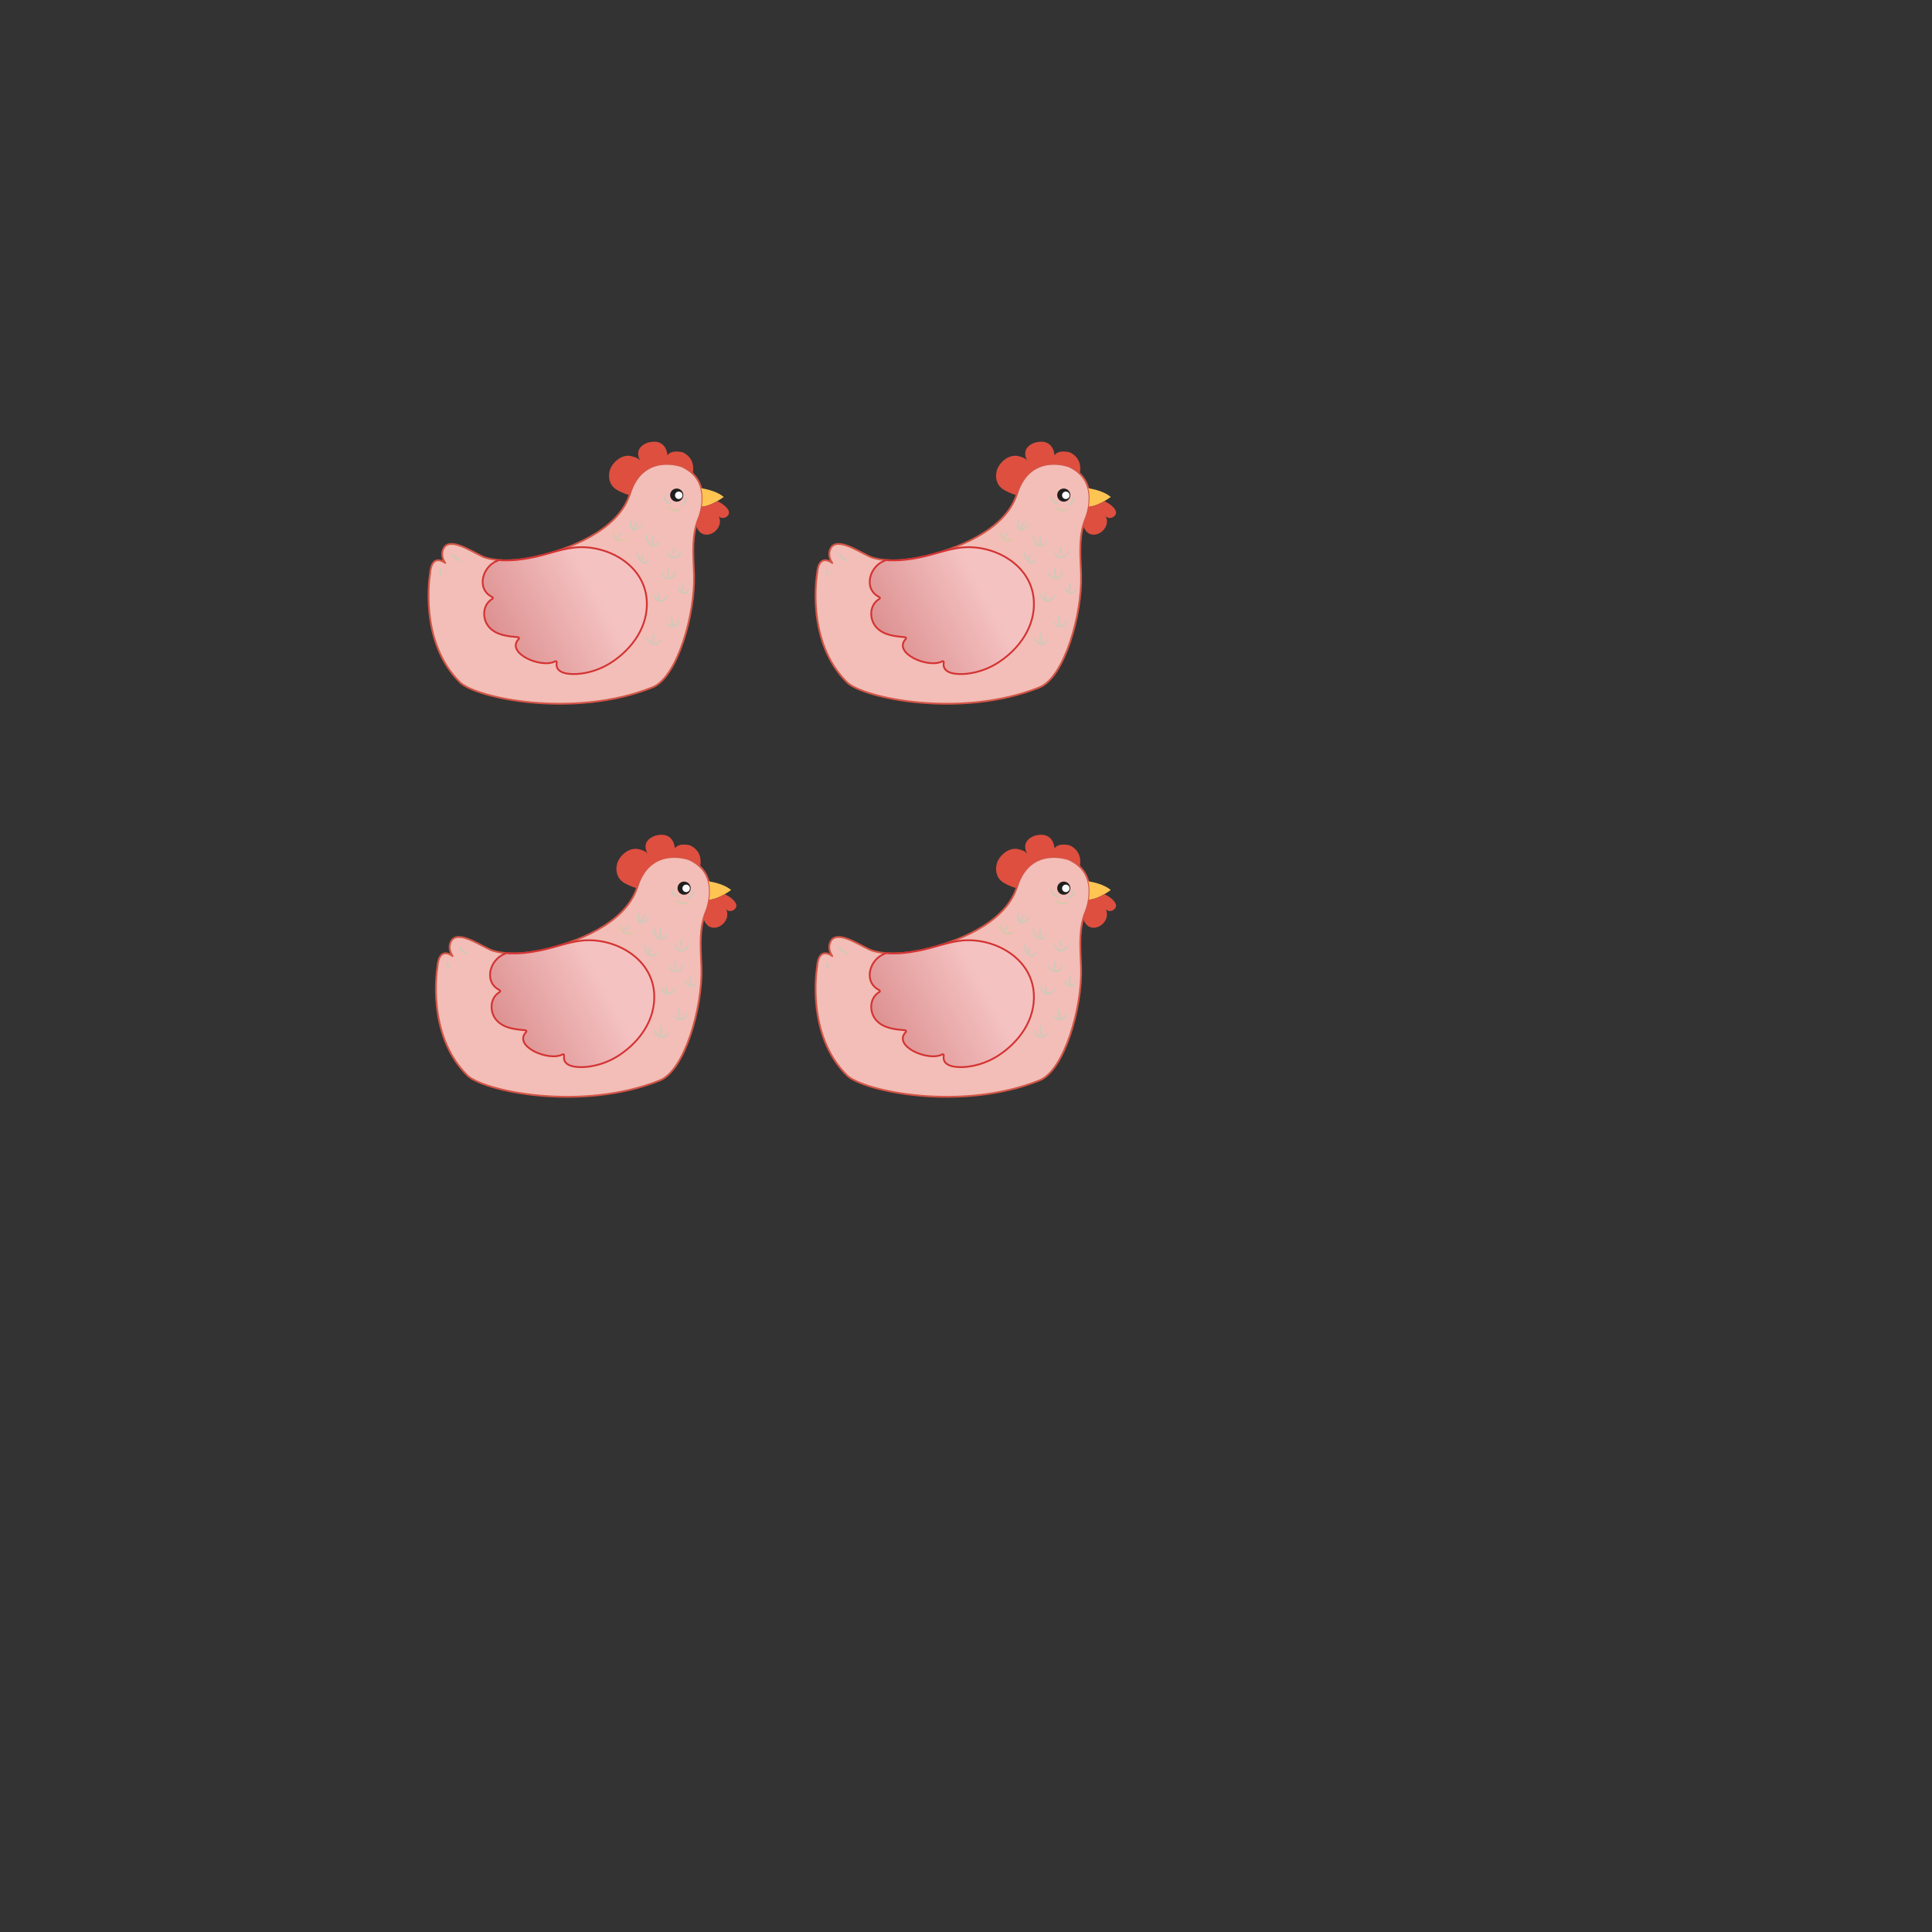 <?xml version="1.0" encoding="UTF-8" standalone="no"?>
<!DOCTYPE svg PUBLIC "-//W3C//DTD SVG 1.1//EN" "http://www.w3.org/Graphics/SVG/1.1/DTD/svg11.dtd">
<svg width="100%" height="100%" viewBox="0 0 500 500" version="1.1" xmlns="http://www.w3.org/2000/svg" xmlns:xlink="http://www.w3.org/1999/xlink" xml:space="preserve" xmlns:serif="http://www.serif.com/" style="fill-rule:evenodd;clip-rule:evenodd;stroke-linejoin:round;stroke-miterlimit:1.414;">
    <rect x="0" y="0" width="500" height="500" fill="#333333" stroke="none"/>
    <rect id="Artboard1" x="0" y="0" width="500" height="500" style="fill:none;"/>
    <clipPath id="_clip1">
        <rect id="Artboard11" serif:id="Artboard1" x="0" y="0" width="500" height="500"/>
    </clipPath>
    <g clip-path="url(#_clip1)">
        <g id="Red-Hen" serif:id="Red Hen" transform="matrix(0.466,0,0,0.466,89.02,82.129)">
            <path d="M171.335,205.486C127.643,223.014 73.211,211.409 64.385,202.677C41.309,179.85 47.782,142.541 47.782,142.541C48.661,130.292 56.217,136.414 56.217,136.414C52.656,131.138 55.929,127.362 55.929,127.362C60.573,122.054 73.825,132.148 78.862,133.547C87.843,136.044 97.562,134.895 106.281,132.994C124.404,129.04 151.685,118.745 158.541,98.793C158.632,98.525 158.722,98.248 158.809,97.976C166.063,74.695 187.65,82.748 187.65,82.748C190.15,83.895 192.132,85.277 193.702,86.801C196.214,89.246 197.653,92.061 198.402,94.894C199.368,98.527 199.206,102.192 198.726,105.148C198.125,108.86 197.021,111.447 197.021,111.447C196.457,112.775 195.99,114.123 195.608,115.491C193.13,124.317 194.137,133.885 194.415,142.966C195.084,164.781 185.174,199.933 171.335,205.486Z" style="fill:rgb(242,190,183);fill-rule:nonzero;stroke:rgb(211,85,71);stroke-width:1px;"/>
            <path d="M117.368,191.007C117.719,190.816 118.241,191.141 118.159,191.58C116.869,198.429 126.49,198.414 130.992,197.924C137.249,197.246 143.476,194.968 148.727,191.501C160.149,183.959 169.034,171.641 168.165,157.29C166.917,136.687 144.816,125.6 127.096,127.95C119.946,128.899 113.279,131.469 106.281,132.994C99.74,134.42 92.637,135.423 85.704,134.781C85.666,134.916 85.569,135.036 85.389,135.1C76.974,138.126 73.135,150.752 82.342,155.351C82.795,155.577 82.806,156.133 82.371,156.386C76.622,159.72 76.574,168.036 81.09,172.549C85.203,176.658 91.258,177.134 96.746,177.648C97.277,177.697 97.356,178.312 97.041,178.64C89.563,186.428 109.597,195.223 117.368,191.007" style="fill:url(#_Linear2);fill-rule:nonzero;stroke:rgb(212,51,51);stroke-width:1px;"/>
            <path d="M210.903,99.733C210.903,99.733 209.457,100.842 207.358,102.056C204.956,103.446 201.7,104.97 198.726,105.148C199.206,102.192 199.368,98.527 198.402,94.893C201.918,95.467 207.382,96.793 210.903,99.733" style="fill:rgb(255,197,82);fill-rule:nonzero;"/>
            <path d="M193.702,86.801C192.132,85.277 190.15,83.895 187.649,82.748C187.649,82.748 166.063,74.695 158.809,97.976C158.722,98.248 158.632,98.525 158.541,98.793C155.517,97.865 152.075,96.396 150.204,94.852C147.387,92.526 146.675,88.665 147.554,85.266C148.757,80.659 154.4,75.589 159.894,77.146C161.569,77.621 163.674,78.158 164.599,79.856C160.186,71.797 169.036,69.493 169.036,69.493C179.316,66.889 179.658,76.631 179.658,76.631C181.909,73.189 188.169,74.969 188.169,74.969C194.262,77.925 194.355,83.398 193.702,86.801" style="fill:rgb(222,79,63);fill-rule:nonzero;"/>
            <path d="M207.942,110.033C211.929,117.588 200.706,125.148 196.369,117.547C195.998,116.893 195.752,116.204 195.609,115.492C195.99,114.123 196.456,112.776 197.021,111.447C197.021,111.447 198.125,108.86 198.726,105.148C201.7,104.97 204.955,103.447 207.358,102.056C209.876,103.327 212.521,105.054 213.561,107.264C215.117,110.555 209.582,113.14 207.942,110.033" style="fill:rgb(222,79,63);fill-rule:nonzero;"/>
            <path d="M188.026,100.429C187.081,102.211 184.871,102.89 183.089,101.946C181.308,101.001 180.629,98.792 181.574,97.01C182.518,95.228 184.728,94.55 186.509,95.494C188.291,96.438 188.97,98.648 188.026,100.429" style="fill:rgb(34,31,31);fill-rule:nonzero;"/>
            <path d="M187.767,99.793C187.23,100.804 185.975,101.19 184.963,100.654C183.951,100.118 183.565,98.862 184.102,97.85C184.638,96.838 185.893,96.453 186.905,96.989C187.917,97.525 188.303,98.78 187.767,99.793" style="fill:white;fill-rule:nonzero;"/>
            <path d="M182.301,103.47C182.292,103.608 181.835,103.732 181.091,103.635C180.361,103.533 179.318,103.2 178.45,102.351C178.022,101.926 177.708,101.411 177.542,100.901C177.387,100.382 177.378,99.889 177.456,99.504C177.615,98.726 177.963,98.379 178.08,98.43C178.23,98.486 178.154,98.928 178.204,99.548C178.229,99.858 178.308,100.207 178.459,100.562C178.625,100.913 178.868,101.269 179.197,101.597C179.862,102.253 180.683,102.647 181.287,102.911C181.895,103.172 182.312,103.317 182.301,103.47" style="fill:rgb(208,201,186);fill-rule:nonzero;"/>
            <path d="M186.826,104.204C186.821,103.896 188.096,103.724 188.756,102.472C189.116,101.871 189.331,101.213 189.518,100.735C189.7,100.254 189.851,99.94 189.999,99.953C190.143,99.965 190.257,100.306 190.256,100.868C190.247,101.423 190.137,102.221 189.666,103.018C189.43,103.411 189.12,103.749 188.784,103.99C188.438,104.218 188.088,104.361 187.786,104.403C187.179,104.497 186.829,104.339 186.826,104.204" style="fill:rgb(208,201,186);fill-rule:nonzero;"/>
            <path d="M187.143,106.407C187.228,106.508 186.952,106.95 186.218,107.318C185.497,107.699 184.313,107.851 183.135,107.562C181.949,107.287 181.015,106.713 180.42,106.232C179.824,105.741 179.558,105.333 179.647,105.225C179.84,104.974 181.338,106.037 183.375,106.528C184.388,106.771 185.312,106.756 185.969,106.611C186.629,106.478 187.048,106.282 187.143,106.407Z" style="fill:rgb(208,201,186);fill-rule:nonzero;stroke:rgb(255,192,133);stroke-width:0.15px;stroke-linejoin:miter;stroke-miterlimit:10;"/>
            <path d="M64.84,135.573C64.757,135.693 64.355,135.583 63.765,135.301C63.176,135.024 62.391,134.563 61.598,133.927C60.799,133.294 60.205,132.552 59.854,131.981C59.522,131.389 59.415,130.976 59.534,130.901C59.662,130.819 59.987,131.079 60.438,131.51C60.912,131.926 61.521,132.511 62.269,133.104C63.01,133.699 63.7,134.242 64.184,134.679C64.664,135.118 64.924,135.452 64.84,135.573" style="fill:rgb(208,201,186);fill-rule:nonzero;"/>
            <path d="M165.946,114.622C166.043,114.719 165.679,115.337 164.89,116.209C164.49,116.64 163.977,117.137 163.283,117.575C162.931,117.787 162.537,117.994 162.07,118.109C161.615,118.237 161.078,118.273 160.563,118.139C160.284,118.089 160.098,117.982 159.804,117.858C159.648,117.74 159.573,117.663 159.47,117.573C159.372,117.487 159.3,117.375 159.218,117.275C158.912,116.856 158.766,116.377 158.714,115.943C158.626,115.064 158.836,114.337 159.062,113.776C159.537,112.647 160.131,112.148 160.238,112.236C160.361,112.324 160.021,112.948 159.777,114.005C159.659,114.526 159.568,115.17 159.682,115.801C159.744,116.113 159.859,116.409 160.048,116.651C160.103,116.706 160.141,116.774 160.203,116.823L160.353,116.947C160.455,116.978 160.65,117.09 160.808,117.106C161.14,117.195 161.484,117.182 161.822,117.1C162.161,117.032 162.489,116.883 162.796,116.727C163.41,116.4 163.938,115.999 164.381,115.658C165.263,114.962 165.836,114.513 165.946,114.622" style="fill:rgb(208,201,186);fill-rule:nonzero;"/>
            <path d="M175.434,123.802C175.544,123.85 175.439,124.658 174.696,125.767C174.321,126.305 173.739,126.952 172.789,127.266C172.317,127.41 171.768,127.433 171.247,127.3C170.724,127.169 170.241,126.901 169.827,126.56C169,125.867 168.49,124.996 168.167,124.182C167.847,123.36 167.709,122.581 167.675,121.929C167.616,120.616 167.905,119.848 168.036,119.869C168.193,119.887 168.181,120.663 168.418,121.833C168.541,122.417 168.739,123.097 169.066,123.795C169.392,124.488 169.861,125.206 170.5,125.739C171.14,126.277 171.883,126.482 172.527,126.324C173.178,126.161 173.716,125.719 174.112,125.296C174.913,124.434 175.284,123.727 175.434,123.802" style="fill:rgb(208,201,186);fill-rule:nonzero;"/>
            <path d="M187.071,128.978C187.135,128.97 187.246,129.138 187.305,129.475C187.377,129.809 187.384,130.324 187.207,130.937C187.033,131.546 186.625,132.237 185.965,132.778C185.315,133.325 184.426,133.72 183.437,133.799C182.45,133.89 181.451,133.571 180.773,132.984C180.432,132.691 180.194,132.335 180.013,131.995C179.853,131.643 179.752,131.303 179.707,130.991C179.547,129.735 179.892,129.043 180.006,129.062C180.174,129.072 180.123,129.816 180.438,130.82C180.594,131.317 180.892,131.849 181.392,132.227C181.892,132.594 182.596,132.809 183.358,132.74C184.116,132.681 184.826,132.398 185.365,132.008C185.911,131.62 186.284,131.13 186.507,130.668C186.955,129.732 186.902,128.987 187.071,128.978" style="fill:rgb(208,201,186);fill-rule:nonzero;"/>
            <path d="M157.074,122.927C157.156,123.013 156.769,123.609 155.745,124.08C154.745,124.535 153.022,124.692 151.484,123.816C150.724,123.388 150.114,122.778 149.724,122.115C149.57,121.76 149.391,121.439 149.346,121.094C149.314,120.926 149.269,120.767 149.26,120.611C149.262,120.454 149.264,120.303 149.265,120.159C149.355,119.006 149.853,118.475 149.95,118.529C150.112,118.589 149.904,119.217 150.015,120.135C150.032,120.248 150.05,120.366 150.069,120.489C150.095,120.609 150.153,120.728 150.192,120.854C150.252,121.111 150.43,121.344 150.559,121.605C150.903,122.09 151.392,122.545 152.001,122.889C153.232,123.59 154.594,123.582 155.504,123.369C156.426,123.145 156.97,122.795 157.074,122.927Z" style="fill:rgb(208,201,186);fill-rule:nonzero;stroke:rgb(255,192,133);stroke-width:0.15px;stroke-linejoin:miter;stroke-miterlimit:10;"/>
            <path d="M169.567,133.706C169.678,133.738 169.725,134.477 169.134,135.566C168.977,135.831 168.766,136.119 168.449,136.365C168.144,136.618 167.705,136.809 167.233,136.831C166.268,136.877 165.402,136.348 164.733,135.72C163.396,134.408 162.804,132.819 162.61,131.665C162.415,130.491 162.652,129.761 162.784,129.781C162.941,129.791 162.984,130.476 163.338,131.483C163.684,132.477 164.342,133.856 165.465,134.951C166.023,135.48 166.661,135.848 167.203,135.854C167.741,135.877 168.199,135.521 168.52,135.136C169.16,134.339 169.409,133.647 169.567,133.706" style="fill:rgb(208,201,186);fill-rule:nonzero;"/>
            <path d="M183.782,140.579C183.899,140.556 184.242,141.229 184.087,142.449C183.99,143.042 183.718,143.797 183.083,144.382C182.469,144.979 181.54,145.351 180.58,145.357C179.614,145.378 178.729,145.061 178.048,144.624C177.368,144.175 176.883,143.615 176.582,143.1C175.987,142.05 176.001,141.298 176.124,141.271C176.278,141.222 176.535,141.874 177.195,142.667C177.527,143.059 177.981,143.465 178.551,143.786C179.126,144.096 179.827,144.313 180.561,144.296C181.294,144.29 181.963,144.044 182.433,143.652C182.92,143.27 183.191,142.743 183.358,142.274C183.664,141.31 183.618,140.593 183.782,140.579" style="fill:rgb(208,201,186);fill-rule:nonzero;"/>
            <path d="M191.284,150.894C191.355,150.911 191.388,151.045 191.384,151.286C191.397,151.53 191.302,151.868 191.122,152.281C190.901,152.665 190.534,153.158 189.899,153.389C189.277,153.62 188.536,153.566 187.894,153.311C187.242,153.06 186.723,152.661 186.337,152.236C185.937,151.823 185.679,151.37 185.503,150.984C185.168,150.191 185.209,149.648 185.337,149.62C185.491,149.581 185.71,150.021 186.152,150.608C186.383,150.896 186.656,151.234 187.019,151.535C187.367,151.85 187.801,152.141 188.277,152.322C188.752,152.508 189.213,152.553 189.591,152.461C189.975,152.372 190.254,152.108 190.495,151.868C190.932,151.331 191.122,150.85 191.284,150.894" style="fill:rgb(208,201,186);fill-rule:nonzero;"/>
            <path d="M179.992,154.167C180.105,154.218 179.989,154.908 179.377,155.871C179.201,156.092 179.02,156.351 178.782,156.595C178.527,156.823 178.27,157.091 177.919,157.282C177.261,157.7 176.35,157.989 175.402,157.853C174.451,157.733 173.658,157.228 173.121,156.674C172.821,156.416 172.639,156.094 172.429,155.828C172.255,155.539 172.119,155.256 171.991,155.005C171.573,153.95 171.573,153.254 171.695,153.221C171.853,153.175 172.116,153.791 172.654,154.654C172.803,154.854 172.966,155.075 173.141,155.312C173.349,155.512 173.525,155.773 173.784,155.956C174.256,156.374 174.864,156.718 175.545,156.802C176.225,156.898 176.886,156.722 177.434,156.433C177.722,156.31 177.952,156.106 178.19,155.945C178.414,155.766 178.601,155.564 178.793,155.4C179.48,154.658 179.844,154.093 179.992,154.167" style="fill:rgb(208,201,186);fill-rule:nonzero;"/>
            <path d="M186.124,167.874C186.245,167.876 186.428,168.463 186.209,169.441C186.065,169.911 185.849,170.506 185.345,170.998C184.866,171.496 184.154,171.897 183.353,172.004C182.55,172.127 181.784,171.941 181.183,171.653C180.564,171.38 180.121,170.965 179.787,170.611C179.154,169.854 179.017,169.259 179.126,169.196C179.264,169.11 179.633,169.546 180.3,170.064C180.649,170.301 181.056,170.585 181.562,170.752C182.053,170.934 182.631,171.045 183.208,170.954C183.785,170.873 184.284,170.62 184.668,170.292C185.07,169.975 185.3,169.543 185.503,169.186C185.855,168.433 185.958,167.863 186.124,167.874" style="fill:rgb(208,201,186);fill-rule:nonzero;"/>
            <path d="M176.035,178.446C176.103,178.471 176.106,178.643 176.046,178.942C176.009,179.089 175.986,179.279 175.896,179.476C175.806,179.674 175.696,179.899 175.568,180.147C175.416,180.381 175.213,180.623 174.992,180.88C174.719,181.087 174.457,181.366 174.077,181.507C173.367,181.862 172.42,181.942 171.568,181.683C169.848,181.147 168.8,179.891 168.286,178.946C167.764,177.976 167.736,177.281 167.862,177.247C168.015,177.197 168.295,177.772 168.911,178.531C169.064,178.722 169.232,178.926 169.441,179.122C169.63,179.335 169.869,179.52 170.108,179.725C170.608,180.103 171.197,180.466 171.859,180.663C173.201,181.07 174.357,180.438 174.964,179.701C175.109,179.512 175.248,179.341 175.375,179.192C175.504,179.042 175.578,178.886 175.669,178.774C175.838,178.542 175.966,178.421 176.035,178.446" style="fill:rgb(208,201,186);fill-rule:nonzero;"/>
            <path d="M188.142,151.939C187.853,151.903 187.656,150.938 187.707,149.785C187.717,148.593 187.951,147.627 188.244,147.637C188.536,147.645 188.778,148.605 188.769,149.793C188.715,151.014 188.434,151.975 188.142,151.939" style="fill:rgb(208,201,186);fill-rule:nonzero;"/>
            <path d="M175.066,157.407C174.775,157.419 174.447,156.479 174.339,155.308C174.175,154.13 174.264,153.136 174.553,153.09C174.842,153.044 175.225,153.974 175.392,155.175C175.506,156.396 175.359,157.395 175.066,157.407" style="fill:rgb(208,201,186);fill-rule:nonzero;"/>
            <path d="M179.796,143.696C179.499,143.66 179.38,142.615 179.397,141.354C179.403,140.096 179.491,139.079 179.786,139.022C180.066,138.965 180.466,140.027 180.459,141.362C180.441,142.69 180.081,143.732 179.796,143.696" style="fill:rgb(208,201,186);fill-rule:nonzero;"/>
            <path d="M182.971,131.713C182.674,131.683 182.57,130.659 182.599,129.486C182.596,128.329 182.535,127.388 182.833,127.281C183.085,127.18 183.656,128.163 183.661,129.488C183.628,130.781 183.255,131.742 182.971,131.713" style="fill:rgb(208,201,186);fill-rule:nonzero;"/>
            <path d="M171.412,126.527C171.113,126.463 171.059,125.271 171.035,123.77C171,122.25 171.251,120.981 171.54,120.996C171.837,121.011 172.061,122.218 172.096,123.759C172.123,125.321 171.688,126.59 171.412,126.527" style="fill:rgb(208,201,186);fill-rule:nonzero;"/>
            <path d="M159.598,117.714C159.389,117.512 160.122,116.382 161.238,115.197C162.258,113.956 163.278,113.088 163.517,113.257C163.757,113.426 163.093,114.614 162.027,115.907C160.896,117.109 159.809,117.919 159.598,117.714" style="fill:rgb(208,201,186);fill-rule:nonzero;"/>
            <path d="M153.84,119.546C154.1,119.664 153.887,120.623 153.092,121.435C152.708,121.844 152.267,122.132 151.891,122.255C151.524,122.391 151.225,122.328 151.195,122.195C151.13,121.914 151.658,121.445 152.325,120.702C153.01,120.006 153.569,119.414 153.84,119.546" style="fill:rgb(208,201,186);fill-rule:nonzero;"/>
            <path d="M171.897,174.907C172.175,174.904 172.508,176.224 172.506,177.949C172.486,178.814 172.347,179.61 172.118,180.15C171.9,180.692 171.644,180.973 171.516,180.925C171.37,180.873 171.367,180.519 171.385,179.99C171.413,179.461 171.424,178.741 171.445,177.93C171.447,176.304 171.591,174.911 171.897,174.907" style="fill:rgb(208,201,186);fill-rule:nonzero;"/>
            <path d="M166.007,131.399C166.294,131.47 166.293,132.396 166.043,133.461C165.858,134.513 165.467,135.341 165.176,135.315C164.883,135.29 164.806,134.355 165.009,133.226C165.263,132.139 165.726,131.331 166.007,131.399" style="fill:rgb(208,201,186);fill-rule:nonzero;"/>
            <path d="M182.275,171.383C181.972,171.371 181.779,170.108 181.608,168.581C181.411,167.059 181.255,165.807 181.549,165.708C181.809,165.617 182.45,166.82 182.662,168.452C182.844,170.081 182.556,171.397 182.275,171.383" style="fill:rgb(208,201,186);fill-rule:nonzero;"/>
            <path d="M54.119,143.513C54,143.6 53.734,143.492 53.459,143.171C53.176,142.857 52.927,142.313 52.836,141.681C52.747,141.045 52.874,140.468 53.034,140.091C53.209,139.714 53.415,139.526 53.559,139.57C53.868,139.673 53.822,140.552 53.955,141.534C54.071,142.515 54.373,143.312 54.119,143.513" style="fill:rgb(208,201,186);fill-rule:nonzero;"/>
        </g>
        <g id="Red-Hen1" serif:id="Red Hen" transform="matrix(0.466,0,0,0.466,189.188,82.129)">
            <path d="M171.335,205.486C127.643,223.014 73.211,211.409 64.385,202.677C41.309,179.85 47.782,142.541 47.782,142.541C48.661,130.292 56.217,136.414 56.217,136.414C52.656,131.138 55.929,127.362 55.929,127.362C60.573,122.054 73.825,132.148 78.862,133.547C87.843,136.044 97.562,134.895 106.281,132.994C124.404,129.04 151.685,118.745 158.541,98.793C158.632,98.525 158.722,98.248 158.809,97.976C166.063,74.695 187.65,82.748 187.65,82.748C190.15,83.895 192.132,85.277 193.702,86.801C196.214,89.246 197.653,92.061 198.402,94.894C199.368,98.527 199.206,102.192 198.726,105.148C198.125,108.86 197.021,111.447 197.021,111.447C196.457,112.775 195.99,114.123 195.608,115.491C193.13,124.317 194.137,133.885 194.415,142.966C195.084,164.781 185.174,199.933 171.335,205.486Z" style="fill:rgb(242,190,183);fill-rule:nonzero;stroke:rgb(211,85,71);stroke-width:1px;"/>
            <path d="M117.368,191.007C117.719,190.816 118.241,191.141 118.159,191.58C116.869,198.429 126.49,198.414 130.992,197.924C137.249,197.246 143.476,194.968 148.727,191.501C160.149,183.959 169.034,171.641 168.165,157.29C166.917,136.687 144.816,125.6 127.096,127.95C119.946,128.899 113.279,131.469 106.281,132.994C99.74,134.42 92.637,135.423 85.704,134.781C85.666,134.916 85.569,135.036 85.389,135.1C76.974,138.126 73.135,150.752 82.342,155.351C82.795,155.577 82.806,156.133 82.371,156.386C76.622,159.72 76.574,168.036 81.09,172.549C85.203,176.658 91.258,177.134 96.746,177.648C97.277,177.697 97.356,178.312 97.041,178.64C89.563,186.428 109.597,195.223 117.368,191.007" style="fill:url(#_Linear3);fill-rule:nonzero;stroke:rgb(212,51,51);stroke-width:1px;"/>
            <path d="M210.903,99.733C210.903,99.733 209.457,100.842 207.358,102.056C204.956,103.446 201.7,104.97 198.726,105.148C199.206,102.192 199.368,98.527 198.402,94.893C201.918,95.467 207.382,96.793 210.903,99.733" style="fill:rgb(255,197,82);fill-rule:nonzero;"/>
            <path d="M193.702,86.801C192.132,85.277 190.15,83.895 187.649,82.748C187.649,82.748 166.063,74.695 158.809,97.976C158.722,98.248 158.632,98.525 158.541,98.793C155.517,97.865 152.075,96.396 150.204,94.852C147.387,92.526 146.675,88.665 147.554,85.266C148.757,80.659 154.4,75.589 159.894,77.146C161.569,77.621 163.674,78.158 164.599,79.856C160.186,71.797 169.036,69.493 169.036,69.493C179.316,66.889 179.658,76.631 179.658,76.631C181.909,73.189 188.169,74.969 188.169,74.969C194.262,77.925 194.355,83.398 193.702,86.801" style="fill:rgb(222,79,63);fill-rule:nonzero;"/>
            <path d="M207.942,110.033C211.929,117.588 200.706,125.148 196.369,117.547C195.998,116.893 195.752,116.204 195.609,115.492C195.99,114.123 196.456,112.776 197.021,111.447C197.021,111.447 198.125,108.86 198.726,105.148C201.7,104.97 204.955,103.447 207.358,102.056C209.876,103.327 212.521,105.054 213.561,107.264C215.117,110.555 209.582,113.14 207.942,110.033" style="fill:rgb(222,79,63);fill-rule:nonzero;"/>
            <path d="M188.026,100.429C187.081,102.211 184.871,102.89 183.089,101.946C181.308,101.001 180.629,98.792 181.574,97.01C182.518,95.228 184.728,94.55 186.509,95.494C188.291,96.438 188.97,98.648 188.026,100.429" style="fill:rgb(34,31,31);fill-rule:nonzero;"/>
            <path d="M187.767,99.793C187.23,100.804 185.975,101.19 184.963,100.654C183.951,100.118 183.565,98.862 184.102,97.85C184.638,96.838 185.893,96.453 186.905,96.989C187.917,97.525 188.303,98.78 187.767,99.793" style="fill:white;fill-rule:nonzero;"/>
            <path d="M182.301,103.47C182.292,103.608 181.835,103.732 181.091,103.635C180.361,103.533 179.318,103.2 178.45,102.351C178.022,101.926 177.708,101.411 177.542,100.901C177.387,100.382 177.378,99.889 177.456,99.504C177.615,98.726 177.963,98.379 178.08,98.43C178.23,98.486 178.154,98.928 178.204,99.548C178.229,99.858 178.308,100.207 178.459,100.562C178.625,100.913 178.868,101.269 179.197,101.597C179.862,102.253 180.683,102.647 181.287,102.911C181.895,103.172 182.312,103.317 182.301,103.47" style="fill:rgb(208,201,186);fill-rule:nonzero;"/>
            <path d="M186.826,104.204C186.821,103.896 188.096,103.724 188.756,102.472C189.116,101.871 189.331,101.213 189.518,100.735C189.7,100.254 189.851,99.94 189.999,99.953C190.143,99.965 190.257,100.306 190.256,100.868C190.247,101.423 190.137,102.221 189.666,103.018C189.43,103.411 189.12,103.749 188.784,103.99C188.438,104.218 188.088,104.361 187.786,104.403C187.179,104.497 186.829,104.339 186.826,104.204" style="fill:rgb(208,201,186);fill-rule:nonzero;"/>
            <path d="M187.143,106.407C187.228,106.508 186.952,106.95 186.218,107.318C185.497,107.699 184.313,107.851 183.135,107.562C181.949,107.287 181.015,106.713 180.42,106.232C179.824,105.741 179.558,105.333 179.647,105.225C179.84,104.974 181.338,106.037 183.375,106.528C184.388,106.771 185.312,106.756 185.969,106.611C186.629,106.478 187.048,106.282 187.143,106.407Z" style="fill:rgb(208,201,186);fill-rule:nonzero;stroke:rgb(255,192,133);stroke-width:0.15px;stroke-linejoin:miter;stroke-miterlimit:10;"/>
            <path d="M64.84,135.573C64.757,135.693 64.355,135.583 63.765,135.301C63.176,135.024 62.391,134.563 61.598,133.927C60.799,133.294 60.205,132.552 59.854,131.981C59.522,131.389 59.415,130.976 59.534,130.901C59.662,130.819 59.987,131.079 60.438,131.51C60.912,131.926 61.521,132.511 62.269,133.104C63.01,133.699 63.7,134.242 64.184,134.679C64.664,135.118 64.924,135.452 64.84,135.573" style="fill:rgb(208,201,186);fill-rule:nonzero;"/>
            <path d="M165.946,114.622C166.043,114.719 165.679,115.337 164.89,116.209C164.49,116.64 163.977,117.137 163.283,117.575C162.931,117.787 162.537,117.994 162.07,118.109C161.615,118.237 161.078,118.273 160.563,118.139C160.284,118.089 160.098,117.982 159.804,117.858C159.648,117.74 159.573,117.663 159.47,117.573C159.372,117.487 159.3,117.375 159.218,117.275C158.912,116.856 158.766,116.377 158.714,115.943C158.626,115.064 158.836,114.337 159.062,113.776C159.537,112.647 160.131,112.148 160.238,112.236C160.361,112.324 160.021,112.948 159.777,114.005C159.659,114.526 159.568,115.17 159.682,115.801C159.744,116.113 159.859,116.409 160.048,116.651C160.103,116.706 160.141,116.774 160.203,116.823L160.353,116.947C160.455,116.978 160.65,117.09 160.808,117.106C161.14,117.195 161.484,117.182 161.822,117.1C162.161,117.032 162.489,116.883 162.796,116.727C163.41,116.4 163.938,115.999 164.381,115.658C165.263,114.962 165.836,114.513 165.946,114.622" style="fill:rgb(208,201,186);fill-rule:nonzero;"/>
            <path d="M175.434,123.802C175.544,123.85 175.439,124.658 174.696,125.767C174.321,126.305 173.739,126.952 172.789,127.266C172.317,127.41 171.768,127.433 171.247,127.3C170.724,127.169 170.241,126.901 169.827,126.56C169,125.867 168.49,124.996 168.167,124.182C167.847,123.36 167.709,122.581 167.675,121.929C167.616,120.616 167.905,119.848 168.036,119.869C168.193,119.887 168.181,120.663 168.418,121.833C168.541,122.417 168.739,123.097 169.066,123.795C169.392,124.488 169.861,125.206 170.5,125.739C171.14,126.277 171.883,126.482 172.527,126.324C173.178,126.161 173.716,125.719 174.112,125.296C174.913,124.434 175.284,123.727 175.434,123.802" style="fill:rgb(208,201,186);fill-rule:nonzero;"/>
            <path d="M187.071,128.978C187.135,128.97 187.246,129.138 187.305,129.475C187.377,129.809 187.384,130.324 187.207,130.937C187.033,131.546 186.625,132.237 185.965,132.778C185.315,133.325 184.426,133.72 183.437,133.799C182.45,133.89 181.451,133.571 180.773,132.984C180.432,132.691 180.194,132.335 180.013,131.995C179.853,131.643 179.752,131.303 179.707,130.991C179.547,129.735 179.892,129.043 180.006,129.062C180.174,129.072 180.123,129.816 180.438,130.82C180.594,131.317 180.892,131.849 181.392,132.227C181.892,132.594 182.596,132.809 183.358,132.74C184.116,132.681 184.826,132.398 185.365,132.008C185.911,131.62 186.284,131.13 186.507,130.668C186.955,129.732 186.902,128.987 187.071,128.978" style="fill:rgb(208,201,186);fill-rule:nonzero;"/>
            <path d="M157.074,122.927C157.156,123.013 156.769,123.609 155.745,124.08C154.745,124.535 153.022,124.692 151.484,123.816C150.724,123.388 150.114,122.778 149.724,122.115C149.57,121.76 149.391,121.439 149.346,121.094C149.314,120.926 149.269,120.767 149.26,120.611C149.262,120.454 149.264,120.303 149.265,120.159C149.355,119.006 149.853,118.475 149.95,118.529C150.112,118.589 149.904,119.217 150.015,120.135C150.032,120.248 150.05,120.366 150.069,120.489C150.095,120.609 150.153,120.728 150.192,120.854C150.252,121.111 150.43,121.344 150.559,121.605C150.903,122.09 151.392,122.545 152.001,122.889C153.232,123.59 154.594,123.582 155.504,123.369C156.426,123.145 156.97,122.795 157.074,122.927Z" style="fill:rgb(208,201,186);fill-rule:nonzero;stroke:rgb(255,192,133);stroke-width:0.15px;stroke-linejoin:miter;stroke-miterlimit:10;"/>
            <path d="M169.567,133.706C169.678,133.738 169.725,134.477 169.134,135.566C168.977,135.831 168.766,136.119 168.449,136.365C168.144,136.618 167.705,136.809 167.233,136.831C166.268,136.877 165.402,136.348 164.733,135.72C163.396,134.408 162.804,132.819 162.61,131.665C162.415,130.491 162.652,129.761 162.784,129.781C162.941,129.791 162.984,130.476 163.338,131.483C163.684,132.477 164.342,133.856 165.465,134.951C166.023,135.48 166.661,135.848 167.203,135.854C167.741,135.877 168.199,135.521 168.52,135.136C169.16,134.339 169.409,133.647 169.567,133.706" style="fill:rgb(208,201,186);fill-rule:nonzero;"/>
            <path d="M183.782,140.579C183.899,140.556 184.242,141.229 184.087,142.449C183.99,143.042 183.718,143.797 183.083,144.382C182.469,144.979 181.54,145.351 180.58,145.357C179.614,145.378 178.729,145.061 178.048,144.624C177.368,144.175 176.883,143.615 176.582,143.1C175.987,142.05 176.001,141.298 176.124,141.271C176.278,141.222 176.535,141.874 177.195,142.667C177.527,143.059 177.981,143.465 178.551,143.786C179.126,144.096 179.827,144.313 180.561,144.296C181.294,144.29 181.963,144.044 182.433,143.652C182.92,143.27 183.191,142.743 183.358,142.274C183.664,141.31 183.618,140.593 183.782,140.579" style="fill:rgb(208,201,186);fill-rule:nonzero;"/>
            <path d="M191.284,150.894C191.355,150.911 191.388,151.045 191.384,151.286C191.397,151.53 191.302,151.868 191.122,152.281C190.901,152.665 190.534,153.158 189.899,153.389C189.277,153.62 188.536,153.566 187.894,153.311C187.242,153.06 186.723,152.661 186.337,152.236C185.937,151.823 185.679,151.37 185.503,150.984C185.168,150.191 185.209,149.648 185.337,149.62C185.491,149.581 185.71,150.021 186.152,150.608C186.383,150.896 186.656,151.234 187.019,151.535C187.367,151.85 187.801,152.141 188.277,152.322C188.752,152.508 189.213,152.553 189.591,152.461C189.975,152.372 190.254,152.108 190.495,151.868C190.932,151.331 191.122,150.85 191.284,150.894" style="fill:rgb(208,201,186);fill-rule:nonzero;"/>
            <path d="M179.992,154.167C180.105,154.218 179.989,154.908 179.377,155.871C179.201,156.092 179.02,156.351 178.782,156.595C178.527,156.823 178.27,157.091 177.919,157.282C177.261,157.7 176.35,157.989 175.402,157.853C174.451,157.733 173.658,157.228 173.121,156.674C172.821,156.416 172.639,156.094 172.429,155.828C172.255,155.539 172.119,155.256 171.991,155.005C171.573,153.95 171.573,153.254 171.695,153.221C171.853,153.175 172.116,153.791 172.654,154.654C172.803,154.854 172.966,155.075 173.141,155.312C173.349,155.512 173.525,155.773 173.784,155.956C174.256,156.374 174.864,156.718 175.545,156.802C176.225,156.898 176.886,156.722 177.434,156.433C177.722,156.31 177.952,156.106 178.19,155.945C178.414,155.766 178.601,155.564 178.793,155.4C179.48,154.658 179.844,154.093 179.992,154.167" style="fill:rgb(208,201,186);fill-rule:nonzero;"/>
            <path d="M186.124,167.874C186.245,167.876 186.428,168.463 186.209,169.441C186.065,169.911 185.849,170.506 185.345,170.998C184.866,171.496 184.154,171.897 183.353,172.004C182.55,172.127 181.784,171.941 181.183,171.653C180.564,171.38 180.121,170.965 179.787,170.611C179.154,169.854 179.017,169.259 179.126,169.196C179.264,169.11 179.633,169.546 180.3,170.064C180.649,170.301 181.056,170.585 181.562,170.752C182.053,170.934 182.631,171.045 183.208,170.954C183.785,170.873 184.284,170.62 184.668,170.292C185.07,169.975 185.3,169.543 185.503,169.186C185.855,168.433 185.958,167.863 186.124,167.874" style="fill:rgb(208,201,186);fill-rule:nonzero;"/>
            <path d="M176.035,178.446C176.103,178.471 176.106,178.643 176.046,178.942C176.009,179.089 175.986,179.279 175.896,179.476C175.806,179.674 175.696,179.899 175.568,180.147C175.416,180.381 175.213,180.623 174.992,180.88C174.719,181.087 174.457,181.366 174.077,181.507C173.367,181.862 172.42,181.942 171.568,181.683C169.848,181.147 168.8,179.891 168.286,178.946C167.764,177.976 167.736,177.281 167.862,177.247C168.015,177.197 168.295,177.772 168.911,178.531C169.064,178.722 169.232,178.926 169.441,179.122C169.63,179.335 169.869,179.52 170.108,179.725C170.608,180.103 171.197,180.466 171.859,180.663C173.201,181.07 174.357,180.438 174.964,179.701C175.109,179.512 175.248,179.341 175.375,179.192C175.504,179.042 175.578,178.886 175.669,178.774C175.838,178.542 175.966,178.421 176.035,178.446" style="fill:rgb(208,201,186);fill-rule:nonzero;"/>
            <path d="M188.142,151.939C187.853,151.903 187.656,150.938 187.707,149.785C187.717,148.593 187.951,147.627 188.244,147.637C188.536,147.645 188.778,148.605 188.769,149.793C188.715,151.014 188.434,151.975 188.142,151.939" style="fill:rgb(208,201,186);fill-rule:nonzero;"/>
            <path d="M175.066,157.407C174.775,157.419 174.447,156.479 174.339,155.308C174.175,154.13 174.264,153.136 174.553,153.09C174.842,153.044 175.225,153.974 175.392,155.175C175.506,156.396 175.359,157.395 175.066,157.407" style="fill:rgb(208,201,186);fill-rule:nonzero;"/>
            <path d="M179.796,143.696C179.499,143.66 179.38,142.615 179.397,141.354C179.403,140.096 179.491,139.079 179.786,139.022C180.066,138.965 180.466,140.027 180.459,141.362C180.441,142.69 180.081,143.732 179.796,143.696" style="fill:rgb(208,201,186);fill-rule:nonzero;"/>
            <path d="M182.971,131.713C182.674,131.683 182.57,130.659 182.599,129.486C182.596,128.329 182.535,127.388 182.833,127.281C183.085,127.18 183.656,128.163 183.661,129.488C183.628,130.781 183.255,131.742 182.971,131.713" style="fill:rgb(208,201,186);fill-rule:nonzero;"/>
            <path d="M171.412,126.527C171.113,126.463 171.059,125.271 171.035,123.77C171,122.25 171.251,120.981 171.54,120.996C171.837,121.011 172.061,122.218 172.096,123.759C172.123,125.321 171.688,126.59 171.412,126.527" style="fill:rgb(208,201,186);fill-rule:nonzero;"/>
            <path d="M159.598,117.714C159.389,117.512 160.122,116.382 161.238,115.197C162.258,113.956 163.278,113.088 163.517,113.257C163.757,113.426 163.093,114.614 162.027,115.907C160.896,117.109 159.809,117.919 159.598,117.714" style="fill:rgb(208,201,186);fill-rule:nonzero;"/>
            <path d="M153.84,119.546C154.1,119.664 153.887,120.623 153.092,121.435C152.708,121.844 152.267,122.132 151.891,122.255C151.524,122.391 151.225,122.328 151.195,122.195C151.13,121.914 151.658,121.445 152.325,120.702C153.01,120.006 153.569,119.414 153.84,119.546" style="fill:rgb(208,201,186);fill-rule:nonzero;"/>
            <path d="M171.897,174.907C172.175,174.904 172.508,176.224 172.506,177.949C172.486,178.814 172.347,179.61 172.118,180.15C171.9,180.692 171.644,180.973 171.516,180.925C171.37,180.873 171.367,180.519 171.385,179.99C171.413,179.461 171.424,178.741 171.445,177.93C171.447,176.304 171.591,174.911 171.897,174.907" style="fill:rgb(208,201,186);fill-rule:nonzero;"/>
            <path d="M166.007,131.399C166.294,131.47 166.293,132.396 166.043,133.461C165.858,134.513 165.467,135.341 165.176,135.315C164.883,135.29 164.806,134.355 165.009,133.226C165.263,132.139 165.726,131.331 166.007,131.399" style="fill:rgb(208,201,186);fill-rule:nonzero;"/>
            <path d="M182.275,171.383C181.972,171.371 181.779,170.108 181.608,168.581C181.411,167.059 181.255,165.807 181.549,165.708C181.809,165.617 182.45,166.82 182.662,168.452C182.844,170.081 182.556,171.397 182.275,171.383" style="fill:rgb(208,201,186);fill-rule:nonzero;"/>
            <path d="M54.119,143.513C54,143.6 53.734,143.492 53.459,143.171C53.176,142.857 52.927,142.313 52.836,141.681C52.747,141.045 52.874,140.468 53.034,140.091C53.209,139.714 53.415,139.526 53.559,139.57C53.868,139.673 53.822,140.552 53.955,141.534C54.071,142.515 54.373,143.312 54.119,143.513" style="fill:rgb(208,201,186);fill-rule:nonzero;"/>
        </g>
        <g id="Red-Hen2" serif:id="Red Hen" transform="matrix(0.466,0,0,0.466,90.934,183.853)">
            <path d="M171.335,205.486C127.643,223.014 73.211,211.409 64.385,202.677C41.309,179.85 47.782,142.541 47.782,142.541C48.661,130.292 56.217,136.414 56.217,136.414C52.656,131.138 55.929,127.362 55.929,127.362C60.573,122.054 73.825,132.148 78.862,133.547C87.843,136.044 97.562,134.895 106.281,132.994C124.404,129.04 151.685,118.745 158.541,98.793C158.632,98.525 158.722,98.248 158.809,97.976C166.063,74.695 187.65,82.748 187.65,82.748C190.15,83.895 192.132,85.277 193.702,86.801C196.214,89.246 197.653,92.061 198.402,94.894C199.368,98.527 199.206,102.192 198.726,105.148C198.125,108.86 197.021,111.447 197.021,111.447C196.457,112.775 195.99,114.123 195.608,115.491C193.13,124.317 194.137,133.885 194.415,142.966C195.084,164.781 185.174,199.933 171.335,205.486Z" style="fill:rgb(242,190,183);fill-rule:nonzero;stroke:rgb(211,85,71);stroke-width:1px;"/>
            <path d="M117.368,191.007C117.719,190.816 118.241,191.141 118.159,191.58C116.869,198.429 126.49,198.414 130.992,197.924C137.249,197.246 143.476,194.968 148.727,191.501C160.149,183.959 169.034,171.641 168.165,157.29C166.917,136.687 144.816,125.6 127.096,127.95C119.946,128.899 113.279,131.469 106.281,132.994C99.74,134.42 92.637,135.423 85.704,134.781C85.666,134.916 85.569,135.036 85.389,135.1C76.974,138.126 73.135,150.752 82.342,155.351C82.795,155.577 82.806,156.133 82.371,156.386C76.622,159.72 76.574,168.036 81.09,172.549C85.203,176.658 91.258,177.134 96.746,177.648C97.277,177.697 97.356,178.312 97.041,178.64C89.563,186.428 109.597,195.223 117.368,191.007" style="fill:url(#_Linear4);fill-rule:nonzero;stroke:rgb(212,51,51);stroke-width:1px;"/>
            <path d="M210.903,99.733C210.903,99.733 209.457,100.842 207.358,102.056C204.956,103.446 201.7,104.97 198.726,105.148C199.206,102.192 199.368,98.527 198.402,94.893C201.918,95.467 207.382,96.793 210.903,99.733" style="fill:rgb(255,197,82);fill-rule:nonzero;"/>
            <path d="M193.702,86.801C192.132,85.277 190.15,83.895 187.649,82.748C187.649,82.748 166.063,74.695 158.809,97.976C158.722,98.248 158.632,98.525 158.541,98.793C155.517,97.865 152.075,96.396 150.204,94.852C147.387,92.526 146.675,88.665 147.554,85.266C148.757,80.659 154.4,75.589 159.894,77.146C161.569,77.621 163.674,78.158 164.599,79.856C160.186,71.797 169.036,69.493 169.036,69.493C179.316,66.889 179.658,76.631 179.658,76.631C181.909,73.189 188.169,74.969 188.169,74.969C194.262,77.925 194.355,83.398 193.702,86.801" style="fill:rgb(222,79,63);fill-rule:nonzero;"/>
            <path d="M207.942,110.033C211.929,117.588 200.706,125.148 196.369,117.547C195.998,116.893 195.752,116.204 195.609,115.492C195.99,114.123 196.456,112.776 197.021,111.447C197.021,111.447 198.125,108.86 198.726,105.148C201.7,104.97 204.955,103.447 207.358,102.056C209.876,103.327 212.521,105.054 213.561,107.264C215.117,110.555 209.582,113.14 207.942,110.033" style="fill:rgb(222,79,63);fill-rule:nonzero;"/>
            <path d="M188.026,100.429C187.081,102.211 184.871,102.89 183.089,101.946C181.308,101.001 180.629,98.792 181.574,97.01C182.518,95.228 184.728,94.55 186.509,95.494C188.291,96.438 188.97,98.648 188.026,100.429" style="fill:rgb(34,31,31);fill-rule:nonzero;"/>
            <path d="M187.767,99.793C187.23,100.804 185.975,101.19 184.963,100.654C183.951,100.118 183.565,98.862 184.102,97.85C184.638,96.838 185.893,96.453 186.905,96.989C187.917,97.525 188.303,98.78 187.767,99.793" style="fill:white;fill-rule:nonzero;"/>
            <path d="M182.301,103.47C182.292,103.608 181.835,103.732 181.091,103.635C180.361,103.533 179.318,103.2 178.45,102.351C178.022,101.926 177.708,101.411 177.542,100.901C177.387,100.382 177.378,99.889 177.456,99.504C177.615,98.726 177.963,98.379 178.08,98.43C178.23,98.486 178.154,98.928 178.204,99.548C178.229,99.858 178.308,100.207 178.459,100.562C178.625,100.913 178.868,101.269 179.197,101.597C179.862,102.253 180.683,102.647 181.287,102.911C181.895,103.172 182.312,103.317 182.301,103.47" style="fill:rgb(208,201,186);fill-rule:nonzero;"/>
            <path d="M186.826,104.204C186.821,103.896 188.096,103.724 188.756,102.472C189.116,101.871 189.331,101.213 189.518,100.735C189.7,100.254 189.851,99.94 189.999,99.953C190.143,99.965 190.257,100.306 190.256,100.868C190.247,101.423 190.137,102.221 189.666,103.018C189.43,103.411 189.12,103.749 188.784,103.99C188.438,104.218 188.088,104.361 187.786,104.403C187.179,104.497 186.829,104.339 186.826,104.204" style="fill:rgb(208,201,186);fill-rule:nonzero;"/>
            <path d="M187.143,106.407C187.228,106.508 186.952,106.95 186.218,107.318C185.497,107.699 184.313,107.851 183.135,107.562C181.949,107.287 181.015,106.713 180.42,106.232C179.824,105.741 179.558,105.333 179.647,105.225C179.84,104.974 181.338,106.037 183.375,106.528C184.388,106.771 185.312,106.756 185.969,106.611C186.629,106.478 187.048,106.282 187.143,106.407Z" style="fill:rgb(208,201,186);fill-rule:nonzero;stroke:rgb(255,192,133);stroke-width:0.15px;stroke-linejoin:miter;stroke-miterlimit:10;"/>
            <path d="M64.84,135.573C64.757,135.693 64.355,135.583 63.765,135.301C63.176,135.024 62.391,134.563 61.598,133.927C60.799,133.294 60.205,132.552 59.854,131.981C59.522,131.389 59.415,130.976 59.534,130.901C59.662,130.819 59.987,131.079 60.438,131.51C60.912,131.926 61.521,132.511 62.269,133.104C63.01,133.699 63.7,134.242 64.184,134.679C64.664,135.118 64.924,135.452 64.84,135.573" style="fill:rgb(208,201,186);fill-rule:nonzero;"/>
            <path d="M165.946,114.622C166.043,114.719 165.679,115.337 164.89,116.209C164.49,116.64 163.977,117.137 163.283,117.575C162.931,117.787 162.537,117.994 162.07,118.109C161.615,118.237 161.078,118.273 160.563,118.139C160.284,118.089 160.098,117.982 159.804,117.858C159.648,117.74 159.573,117.663 159.47,117.573C159.372,117.487 159.3,117.375 159.218,117.275C158.912,116.856 158.766,116.377 158.714,115.943C158.626,115.064 158.836,114.337 159.062,113.776C159.537,112.647 160.131,112.148 160.238,112.236C160.361,112.324 160.021,112.948 159.777,114.005C159.659,114.526 159.568,115.17 159.682,115.801C159.744,116.113 159.859,116.409 160.048,116.651C160.103,116.706 160.141,116.774 160.203,116.823L160.353,116.947C160.455,116.978 160.65,117.09 160.808,117.106C161.14,117.195 161.484,117.182 161.822,117.1C162.161,117.032 162.489,116.883 162.796,116.727C163.41,116.4 163.938,115.999 164.381,115.658C165.263,114.962 165.836,114.513 165.946,114.622" style="fill:rgb(208,201,186);fill-rule:nonzero;"/>
            <path d="M175.434,123.802C175.544,123.85 175.439,124.658 174.696,125.767C174.321,126.305 173.739,126.952 172.789,127.266C172.317,127.41 171.768,127.433 171.247,127.3C170.724,127.169 170.241,126.901 169.827,126.56C169,125.867 168.49,124.996 168.167,124.182C167.847,123.36 167.709,122.581 167.675,121.929C167.616,120.616 167.905,119.848 168.036,119.869C168.193,119.887 168.181,120.663 168.418,121.833C168.541,122.417 168.739,123.097 169.066,123.795C169.392,124.488 169.861,125.206 170.5,125.739C171.14,126.277 171.883,126.482 172.527,126.324C173.178,126.161 173.716,125.719 174.112,125.296C174.913,124.434 175.284,123.727 175.434,123.802" style="fill:rgb(208,201,186);fill-rule:nonzero;"/>
            <path d="M187.071,128.978C187.135,128.97 187.246,129.138 187.305,129.475C187.377,129.809 187.384,130.324 187.207,130.937C187.033,131.546 186.625,132.237 185.965,132.778C185.315,133.325 184.426,133.72 183.437,133.799C182.45,133.89 181.451,133.571 180.773,132.984C180.432,132.691 180.194,132.335 180.013,131.995C179.853,131.643 179.752,131.303 179.707,130.991C179.547,129.735 179.892,129.043 180.006,129.062C180.174,129.072 180.123,129.816 180.438,130.82C180.594,131.317 180.892,131.849 181.392,132.227C181.892,132.594 182.596,132.809 183.358,132.74C184.116,132.681 184.826,132.398 185.365,132.008C185.911,131.62 186.284,131.13 186.507,130.668C186.955,129.732 186.902,128.987 187.071,128.978" style="fill:rgb(208,201,186);fill-rule:nonzero;"/>
            <path d="M157.074,122.927C157.156,123.013 156.769,123.609 155.745,124.08C154.745,124.535 153.022,124.692 151.484,123.816C150.724,123.388 150.114,122.778 149.724,122.115C149.57,121.76 149.391,121.439 149.346,121.094C149.314,120.926 149.269,120.767 149.26,120.611C149.262,120.454 149.264,120.303 149.265,120.159C149.355,119.006 149.853,118.475 149.95,118.529C150.112,118.589 149.904,119.217 150.015,120.135C150.032,120.248 150.05,120.366 150.069,120.489C150.095,120.609 150.153,120.728 150.192,120.854C150.252,121.111 150.43,121.344 150.559,121.605C150.903,122.09 151.392,122.545 152.001,122.889C153.232,123.59 154.594,123.582 155.504,123.369C156.426,123.145 156.97,122.795 157.074,122.927Z" style="fill:rgb(208,201,186);fill-rule:nonzero;stroke:rgb(255,192,133);stroke-width:0.15px;stroke-linejoin:miter;stroke-miterlimit:10;"/>
            <path d="M169.567,133.706C169.678,133.738 169.725,134.477 169.134,135.566C168.977,135.831 168.766,136.119 168.449,136.365C168.144,136.618 167.705,136.809 167.233,136.831C166.268,136.877 165.402,136.348 164.733,135.72C163.396,134.408 162.804,132.819 162.61,131.665C162.415,130.491 162.652,129.761 162.784,129.781C162.941,129.791 162.984,130.476 163.338,131.483C163.684,132.477 164.342,133.856 165.465,134.951C166.023,135.48 166.661,135.848 167.203,135.854C167.741,135.877 168.199,135.521 168.52,135.136C169.16,134.339 169.409,133.647 169.567,133.706" style="fill:rgb(208,201,186);fill-rule:nonzero;"/>
            <path d="M183.782,140.579C183.899,140.556 184.242,141.229 184.087,142.449C183.99,143.042 183.718,143.797 183.083,144.382C182.469,144.979 181.54,145.351 180.58,145.357C179.614,145.378 178.729,145.061 178.048,144.624C177.368,144.175 176.883,143.615 176.582,143.1C175.987,142.05 176.001,141.298 176.124,141.271C176.278,141.222 176.535,141.874 177.195,142.667C177.527,143.059 177.981,143.465 178.551,143.786C179.126,144.096 179.827,144.313 180.561,144.296C181.294,144.29 181.963,144.044 182.433,143.652C182.92,143.27 183.191,142.743 183.358,142.274C183.664,141.31 183.618,140.593 183.782,140.579" style="fill:rgb(208,201,186);fill-rule:nonzero;"/>
            <path d="M191.284,150.894C191.355,150.911 191.388,151.045 191.384,151.286C191.397,151.53 191.302,151.868 191.122,152.281C190.901,152.665 190.534,153.158 189.899,153.389C189.277,153.62 188.536,153.566 187.894,153.311C187.242,153.06 186.723,152.661 186.337,152.236C185.937,151.823 185.679,151.37 185.503,150.984C185.168,150.191 185.209,149.648 185.337,149.62C185.491,149.581 185.71,150.021 186.152,150.608C186.383,150.896 186.656,151.234 187.019,151.535C187.367,151.85 187.801,152.141 188.277,152.322C188.752,152.508 189.213,152.553 189.591,152.461C189.975,152.372 190.254,152.108 190.495,151.868C190.932,151.331 191.122,150.85 191.284,150.894" style="fill:rgb(208,201,186);fill-rule:nonzero;"/>
            <path d="M179.992,154.167C180.105,154.218 179.989,154.908 179.377,155.871C179.201,156.092 179.02,156.351 178.782,156.595C178.527,156.823 178.27,157.091 177.919,157.282C177.261,157.7 176.35,157.989 175.402,157.853C174.451,157.733 173.658,157.228 173.121,156.674C172.821,156.416 172.639,156.094 172.429,155.828C172.255,155.539 172.119,155.256 171.991,155.005C171.573,153.95 171.573,153.254 171.695,153.221C171.853,153.175 172.116,153.791 172.654,154.654C172.803,154.854 172.966,155.075 173.141,155.312C173.349,155.512 173.525,155.773 173.784,155.956C174.256,156.374 174.864,156.718 175.545,156.802C176.225,156.898 176.886,156.722 177.434,156.433C177.722,156.31 177.952,156.106 178.19,155.945C178.414,155.766 178.601,155.564 178.793,155.4C179.48,154.658 179.844,154.093 179.992,154.167" style="fill:rgb(208,201,186);fill-rule:nonzero;"/>
            <path d="M186.124,167.874C186.245,167.876 186.428,168.463 186.209,169.441C186.065,169.911 185.849,170.506 185.345,170.998C184.866,171.496 184.154,171.897 183.353,172.004C182.55,172.127 181.784,171.941 181.183,171.653C180.564,171.38 180.121,170.965 179.787,170.611C179.154,169.854 179.017,169.259 179.126,169.196C179.264,169.11 179.633,169.546 180.3,170.064C180.649,170.301 181.056,170.585 181.562,170.752C182.053,170.934 182.631,171.045 183.208,170.954C183.785,170.873 184.284,170.62 184.668,170.292C185.07,169.975 185.3,169.543 185.503,169.186C185.855,168.433 185.958,167.863 186.124,167.874" style="fill:rgb(208,201,186);fill-rule:nonzero;"/>
            <path d="M176.035,178.446C176.103,178.471 176.106,178.643 176.046,178.942C176.009,179.089 175.986,179.279 175.896,179.476C175.806,179.674 175.696,179.899 175.568,180.147C175.416,180.381 175.213,180.623 174.992,180.88C174.719,181.087 174.457,181.366 174.077,181.507C173.367,181.862 172.42,181.942 171.568,181.683C169.848,181.147 168.8,179.891 168.286,178.946C167.764,177.976 167.736,177.281 167.862,177.247C168.015,177.197 168.295,177.772 168.911,178.531C169.064,178.722 169.232,178.926 169.441,179.122C169.63,179.335 169.869,179.52 170.108,179.725C170.608,180.103 171.197,180.466 171.859,180.663C173.201,181.07 174.357,180.438 174.964,179.701C175.109,179.512 175.248,179.341 175.375,179.192C175.504,179.042 175.578,178.886 175.669,178.774C175.838,178.542 175.966,178.421 176.035,178.446" style="fill:rgb(208,201,186);fill-rule:nonzero;"/>
            <path d="M188.142,151.939C187.853,151.903 187.656,150.938 187.707,149.785C187.717,148.593 187.951,147.627 188.244,147.637C188.536,147.645 188.778,148.605 188.769,149.793C188.715,151.014 188.434,151.975 188.142,151.939" style="fill:rgb(208,201,186);fill-rule:nonzero;"/>
            <path d="M175.066,157.407C174.775,157.419 174.447,156.479 174.339,155.308C174.175,154.13 174.264,153.136 174.553,153.09C174.842,153.044 175.225,153.974 175.392,155.175C175.506,156.396 175.359,157.395 175.066,157.407" style="fill:rgb(208,201,186);fill-rule:nonzero;"/>
            <path d="M179.796,143.696C179.499,143.66 179.38,142.615 179.397,141.354C179.403,140.096 179.491,139.079 179.786,139.022C180.066,138.965 180.466,140.027 180.459,141.362C180.441,142.69 180.081,143.732 179.796,143.696" style="fill:rgb(208,201,186);fill-rule:nonzero;"/>
            <path d="M182.971,131.713C182.674,131.683 182.57,130.659 182.599,129.486C182.596,128.329 182.535,127.388 182.833,127.281C183.085,127.18 183.656,128.163 183.661,129.488C183.628,130.781 183.255,131.742 182.971,131.713" style="fill:rgb(208,201,186);fill-rule:nonzero;"/>
            <path d="M171.412,126.527C171.113,126.463 171.059,125.271 171.035,123.77C171,122.25 171.251,120.981 171.54,120.996C171.837,121.011 172.061,122.218 172.096,123.759C172.123,125.321 171.688,126.59 171.412,126.527" style="fill:rgb(208,201,186);fill-rule:nonzero;"/>
            <path d="M159.598,117.714C159.389,117.512 160.122,116.382 161.238,115.197C162.258,113.956 163.278,113.088 163.517,113.257C163.757,113.426 163.093,114.614 162.027,115.907C160.896,117.109 159.809,117.919 159.598,117.714" style="fill:rgb(208,201,186);fill-rule:nonzero;"/>
            <path d="M153.84,119.546C154.1,119.664 153.887,120.623 153.092,121.435C152.708,121.844 152.267,122.132 151.891,122.255C151.524,122.391 151.225,122.328 151.195,122.195C151.13,121.914 151.658,121.445 152.325,120.702C153.01,120.006 153.569,119.414 153.84,119.546" style="fill:rgb(208,201,186);fill-rule:nonzero;"/>
            <path d="M171.897,174.907C172.175,174.904 172.508,176.224 172.506,177.949C172.486,178.814 172.347,179.61 172.118,180.15C171.9,180.692 171.644,180.973 171.516,180.925C171.37,180.873 171.367,180.519 171.385,179.99C171.413,179.461 171.424,178.741 171.445,177.93C171.447,176.304 171.591,174.911 171.897,174.907" style="fill:rgb(208,201,186);fill-rule:nonzero;"/>
            <path d="M166.007,131.399C166.294,131.47 166.293,132.396 166.043,133.461C165.858,134.513 165.467,135.341 165.176,135.315C164.883,135.29 164.806,134.355 165.009,133.226C165.263,132.139 165.726,131.331 166.007,131.399" style="fill:rgb(208,201,186);fill-rule:nonzero;"/>
            <path d="M182.275,171.383C181.972,171.371 181.779,170.108 181.608,168.581C181.411,167.059 181.255,165.807 181.549,165.708C181.809,165.617 182.45,166.82 182.662,168.452C182.844,170.081 182.556,171.397 182.275,171.383" style="fill:rgb(208,201,186);fill-rule:nonzero;"/>
            <path d="M54.119,143.513C54,143.6 53.734,143.492 53.459,143.171C53.176,142.857 52.927,142.313 52.836,141.681C52.747,141.045 52.874,140.468 53.034,140.091C53.209,139.714 53.415,139.526 53.559,139.57C53.868,139.673 53.822,140.552 53.955,141.534C54.071,142.515 54.373,143.312 54.119,143.513" style="fill:rgb(208,201,186);fill-rule:nonzero;"/>
        </g>
        <g id="Red-Hen3" serif:id="Red Hen" transform="matrix(0.466,0,0,0.466,189.188,183.853)">
            <path d="M171.335,205.486C127.643,223.014 73.211,211.409 64.385,202.677C41.309,179.85 47.782,142.541 47.782,142.541C48.661,130.292 56.217,136.414 56.217,136.414C52.656,131.138 55.929,127.362 55.929,127.362C60.573,122.054 73.825,132.148 78.862,133.547C87.843,136.044 97.562,134.895 106.281,132.994C124.404,129.04 151.685,118.745 158.541,98.793C158.632,98.525 158.722,98.248 158.809,97.976C166.063,74.695 187.65,82.748 187.65,82.748C190.15,83.895 192.132,85.277 193.702,86.801C196.214,89.246 197.653,92.061 198.402,94.894C199.368,98.527 199.206,102.192 198.726,105.148C198.125,108.86 197.021,111.447 197.021,111.447C196.457,112.775 195.99,114.123 195.608,115.491C193.13,124.317 194.137,133.885 194.415,142.966C195.084,164.781 185.174,199.933 171.335,205.486Z" style="fill:rgb(242,190,183);fill-rule:nonzero;stroke:rgb(211,85,71);stroke-width:1px;"/>
            <path d="M117.368,191.007C117.719,190.816 118.241,191.141 118.159,191.58C116.869,198.429 126.49,198.414 130.992,197.924C137.249,197.246 143.476,194.968 148.727,191.501C160.149,183.959 169.034,171.641 168.165,157.29C166.917,136.687 144.816,125.6 127.096,127.95C119.946,128.899 113.279,131.469 106.281,132.994C99.74,134.42 92.637,135.423 85.704,134.781C85.666,134.916 85.569,135.036 85.389,135.1C76.974,138.126 73.135,150.752 82.342,155.351C82.795,155.577 82.806,156.133 82.371,156.386C76.622,159.72 76.574,168.036 81.09,172.549C85.203,176.658 91.258,177.134 96.746,177.648C97.277,177.697 97.356,178.312 97.041,178.64C89.563,186.428 109.597,195.223 117.368,191.007" style="fill:url(#_Linear5);fill-rule:nonzero;stroke:rgb(212,51,51);stroke-width:1px;"/>
            <path d="M210.903,99.733C210.903,99.733 209.457,100.842 207.358,102.056C204.956,103.446 201.7,104.97 198.726,105.148C199.206,102.192 199.368,98.527 198.402,94.893C201.918,95.467 207.382,96.793 210.903,99.733" style="fill:rgb(255,197,82);fill-rule:nonzero;"/>
            <path d="M193.702,86.801C192.132,85.277 190.15,83.895 187.649,82.748C187.649,82.748 166.063,74.695 158.809,97.976C158.722,98.248 158.632,98.525 158.541,98.793C155.517,97.865 152.075,96.396 150.204,94.852C147.387,92.526 146.675,88.665 147.554,85.266C148.757,80.659 154.4,75.589 159.894,77.146C161.569,77.621 163.674,78.158 164.599,79.856C160.186,71.797 169.036,69.493 169.036,69.493C179.316,66.889 179.658,76.631 179.658,76.631C181.909,73.189 188.169,74.969 188.169,74.969C194.262,77.925 194.355,83.398 193.702,86.801" style="fill:rgb(222,79,63);fill-rule:nonzero;"/>
            <path d="M207.942,110.033C211.929,117.588 200.706,125.148 196.369,117.547C195.998,116.893 195.752,116.204 195.609,115.492C195.99,114.123 196.456,112.776 197.021,111.447C197.021,111.447 198.125,108.86 198.726,105.148C201.7,104.97 204.955,103.447 207.358,102.056C209.876,103.327 212.521,105.054 213.561,107.264C215.117,110.555 209.582,113.14 207.942,110.033" style="fill:rgb(222,79,63);fill-rule:nonzero;"/>
            <path d="M188.026,100.429C187.081,102.211 184.871,102.89 183.089,101.946C181.308,101.001 180.629,98.792 181.574,97.01C182.518,95.228 184.728,94.55 186.509,95.494C188.291,96.438 188.97,98.648 188.026,100.429" style="fill:rgb(34,31,31);fill-rule:nonzero;"/>
            <path d="M187.767,99.793C187.23,100.804 185.975,101.19 184.963,100.654C183.951,100.118 183.565,98.862 184.102,97.85C184.638,96.838 185.893,96.453 186.905,96.989C187.917,97.525 188.303,98.78 187.767,99.793" style="fill:white;fill-rule:nonzero;"/>
            <path d="M182.301,103.47C182.292,103.608 181.835,103.732 181.091,103.635C180.361,103.533 179.318,103.2 178.45,102.351C178.022,101.926 177.708,101.411 177.542,100.901C177.387,100.382 177.378,99.889 177.456,99.504C177.615,98.726 177.963,98.379 178.08,98.43C178.23,98.486 178.154,98.928 178.204,99.548C178.229,99.858 178.308,100.207 178.459,100.562C178.625,100.913 178.868,101.269 179.197,101.597C179.862,102.253 180.683,102.647 181.287,102.911C181.895,103.172 182.312,103.317 182.301,103.47" style="fill:rgb(208,201,186);fill-rule:nonzero;"/>
            <path d="M186.826,104.204C186.821,103.896 188.096,103.724 188.756,102.472C189.116,101.871 189.331,101.213 189.518,100.735C189.7,100.254 189.851,99.94 189.999,99.953C190.143,99.965 190.257,100.306 190.256,100.868C190.247,101.423 190.137,102.221 189.666,103.018C189.43,103.411 189.12,103.749 188.784,103.99C188.438,104.218 188.088,104.361 187.786,104.403C187.179,104.497 186.829,104.339 186.826,104.204" style="fill:rgb(208,201,186);fill-rule:nonzero;"/>
            <path d="M187.143,106.407C187.228,106.508 186.952,106.95 186.218,107.318C185.497,107.699 184.313,107.851 183.135,107.562C181.949,107.287 181.015,106.713 180.42,106.232C179.824,105.741 179.558,105.333 179.647,105.225C179.84,104.974 181.338,106.037 183.375,106.528C184.388,106.771 185.312,106.756 185.969,106.611C186.629,106.478 187.048,106.282 187.143,106.407Z" style="fill:rgb(208,201,186);fill-rule:nonzero;stroke:rgb(255,192,133);stroke-width:0.15px;stroke-linejoin:miter;stroke-miterlimit:10;"/>
            <path d="M64.84,135.573C64.757,135.693 64.355,135.583 63.765,135.301C63.176,135.024 62.391,134.563 61.598,133.927C60.799,133.294 60.205,132.552 59.854,131.981C59.522,131.389 59.415,130.976 59.534,130.901C59.662,130.819 59.987,131.079 60.438,131.51C60.912,131.926 61.521,132.511 62.269,133.104C63.01,133.699 63.7,134.242 64.184,134.679C64.664,135.118 64.924,135.452 64.84,135.573" style="fill:rgb(208,201,186);fill-rule:nonzero;"/>
            <path d="M165.946,114.622C166.043,114.719 165.679,115.337 164.89,116.209C164.49,116.64 163.977,117.137 163.283,117.575C162.931,117.787 162.537,117.994 162.07,118.109C161.615,118.237 161.078,118.273 160.563,118.139C160.284,118.089 160.098,117.982 159.804,117.858C159.648,117.74 159.573,117.663 159.47,117.573C159.372,117.487 159.3,117.375 159.218,117.275C158.912,116.856 158.766,116.377 158.714,115.943C158.626,115.064 158.836,114.337 159.062,113.776C159.537,112.647 160.131,112.148 160.238,112.236C160.361,112.324 160.021,112.948 159.777,114.005C159.659,114.526 159.568,115.17 159.682,115.801C159.744,116.113 159.859,116.409 160.048,116.651C160.103,116.706 160.141,116.774 160.203,116.823L160.353,116.947C160.455,116.978 160.65,117.09 160.808,117.106C161.14,117.195 161.484,117.182 161.822,117.1C162.161,117.032 162.489,116.883 162.796,116.727C163.41,116.4 163.938,115.999 164.381,115.658C165.263,114.962 165.836,114.513 165.946,114.622" style="fill:rgb(208,201,186);fill-rule:nonzero;"/>
            <path d="M175.434,123.802C175.544,123.85 175.439,124.658 174.696,125.767C174.321,126.305 173.739,126.952 172.789,127.266C172.317,127.41 171.768,127.433 171.247,127.3C170.724,127.169 170.241,126.901 169.827,126.56C169,125.867 168.49,124.996 168.167,124.182C167.847,123.36 167.709,122.581 167.675,121.929C167.616,120.616 167.905,119.848 168.036,119.869C168.193,119.887 168.181,120.663 168.418,121.833C168.541,122.417 168.739,123.097 169.066,123.795C169.392,124.488 169.861,125.206 170.5,125.739C171.14,126.277 171.883,126.482 172.527,126.324C173.178,126.161 173.716,125.719 174.112,125.296C174.913,124.434 175.284,123.727 175.434,123.802" style="fill:rgb(208,201,186);fill-rule:nonzero;"/>
            <path d="M187.071,128.978C187.135,128.97 187.246,129.138 187.305,129.475C187.377,129.809 187.384,130.324 187.207,130.937C187.033,131.546 186.625,132.237 185.965,132.778C185.315,133.325 184.426,133.72 183.437,133.799C182.45,133.89 181.451,133.571 180.773,132.984C180.432,132.691 180.194,132.335 180.013,131.995C179.853,131.643 179.752,131.303 179.707,130.991C179.547,129.735 179.892,129.043 180.006,129.062C180.174,129.072 180.123,129.816 180.438,130.82C180.594,131.317 180.892,131.849 181.392,132.227C181.892,132.594 182.596,132.809 183.358,132.74C184.116,132.681 184.826,132.398 185.365,132.008C185.911,131.62 186.284,131.13 186.507,130.668C186.955,129.732 186.902,128.987 187.071,128.978" style="fill:rgb(208,201,186);fill-rule:nonzero;"/>
            <path d="M157.074,122.927C157.156,123.013 156.769,123.609 155.745,124.08C154.745,124.535 153.022,124.692 151.484,123.816C150.724,123.388 150.114,122.778 149.724,122.115C149.57,121.76 149.391,121.439 149.346,121.094C149.314,120.926 149.269,120.767 149.26,120.611C149.262,120.454 149.264,120.303 149.265,120.159C149.355,119.006 149.853,118.475 149.95,118.529C150.112,118.589 149.904,119.217 150.015,120.135C150.032,120.248 150.05,120.366 150.069,120.489C150.095,120.609 150.153,120.728 150.192,120.854C150.252,121.111 150.43,121.344 150.559,121.605C150.903,122.09 151.392,122.545 152.001,122.889C153.232,123.59 154.594,123.582 155.504,123.369C156.426,123.145 156.97,122.795 157.074,122.927Z" style="fill:rgb(208,201,186);fill-rule:nonzero;stroke:rgb(255,192,133);stroke-width:0.15px;stroke-linejoin:miter;stroke-miterlimit:10;"/>
            <path d="M169.567,133.706C169.678,133.738 169.725,134.477 169.134,135.566C168.977,135.831 168.766,136.119 168.449,136.365C168.144,136.618 167.705,136.809 167.233,136.831C166.268,136.877 165.402,136.348 164.733,135.72C163.396,134.408 162.804,132.819 162.61,131.665C162.415,130.491 162.652,129.761 162.784,129.781C162.941,129.791 162.984,130.476 163.338,131.483C163.684,132.477 164.342,133.856 165.465,134.951C166.023,135.48 166.661,135.848 167.203,135.854C167.741,135.877 168.199,135.521 168.52,135.136C169.16,134.339 169.409,133.647 169.567,133.706" style="fill:rgb(208,201,186);fill-rule:nonzero;"/>
            <path d="M183.782,140.579C183.899,140.556 184.242,141.229 184.087,142.449C183.99,143.042 183.718,143.797 183.083,144.382C182.469,144.979 181.54,145.351 180.58,145.357C179.614,145.378 178.729,145.061 178.048,144.624C177.368,144.175 176.883,143.615 176.582,143.1C175.987,142.05 176.001,141.298 176.124,141.271C176.278,141.222 176.535,141.874 177.195,142.667C177.527,143.059 177.981,143.465 178.551,143.786C179.126,144.096 179.827,144.313 180.561,144.296C181.294,144.29 181.963,144.044 182.433,143.652C182.92,143.27 183.191,142.743 183.358,142.274C183.664,141.31 183.618,140.593 183.782,140.579" style="fill:rgb(208,201,186);fill-rule:nonzero;"/>
            <path d="M191.284,150.894C191.355,150.911 191.388,151.045 191.384,151.286C191.397,151.53 191.302,151.868 191.122,152.281C190.901,152.665 190.534,153.158 189.899,153.389C189.277,153.62 188.536,153.566 187.894,153.311C187.242,153.06 186.723,152.661 186.337,152.236C185.937,151.823 185.679,151.37 185.503,150.984C185.168,150.191 185.209,149.648 185.337,149.62C185.491,149.581 185.71,150.021 186.152,150.608C186.383,150.896 186.656,151.234 187.019,151.535C187.367,151.85 187.801,152.141 188.277,152.322C188.752,152.508 189.213,152.553 189.591,152.461C189.975,152.372 190.254,152.108 190.495,151.868C190.932,151.331 191.122,150.85 191.284,150.894" style="fill:rgb(208,201,186);fill-rule:nonzero;"/>
            <path d="M179.992,154.167C180.105,154.218 179.989,154.908 179.377,155.871C179.201,156.092 179.02,156.351 178.782,156.595C178.527,156.823 178.27,157.091 177.919,157.282C177.261,157.7 176.35,157.989 175.402,157.853C174.451,157.733 173.658,157.228 173.121,156.674C172.821,156.416 172.639,156.094 172.429,155.828C172.255,155.539 172.119,155.256 171.991,155.005C171.573,153.95 171.573,153.254 171.695,153.221C171.853,153.175 172.116,153.791 172.654,154.654C172.803,154.854 172.966,155.075 173.141,155.312C173.349,155.512 173.525,155.773 173.784,155.956C174.256,156.374 174.864,156.718 175.545,156.802C176.225,156.898 176.886,156.722 177.434,156.433C177.722,156.31 177.952,156.106 178.19,155.945C178.414,155.766 178.601,155.564 178.793,155.4C179.48,154.658 179.844,154.093 179.992,154.167" style="fill:rgb(208,201,186);fill-rule:nonzero;"/>
            <path d="M186.124,167.874C186.245,167.876 186.428,168.463 186.209,169.441C186.065,169.911 185.849,170.506 185.345,170.998C184.866,171.496 184.154,171.897 183.353,172.004C182.55,172.127 181.784,171.941 181.183,171.653C180.564,171.38 180.121,170.965 179.787,170.611C179.154,169.854 179.017,169.259 179.126,169.196C179.264,169.11 179.633,169.546 180.3,170.064C180.649,170.301 181.056,170.585 181.562,170.752C182.053,170.934 182.631,171.045 183.208,170.954C183.785,170.873 184.284,170.62 184.668,170.292C185.07,169.975 185.3,169.543 185.503,169.186C185.855,168.433 185.958,167.863 186.124,167.874" style="fill:rgb(208,201,186);fill-rule:nonzero;"/>
            <path d="M176.035,178.446C176.103,178.471 176.106,178.643 176.046,178.942C176.009,179.089 175.986,179.279 175.896,179.476C175.806,179.674 175.696,179.899 175.568,180.147C175.416,180.381 175.213,180.623 174.992,180.88C174.719,181.087 174.457,181.366 174.077,181.507C173.367,181.862 172.42,181.942 171.568,181.683C169.848,181.147 168.8,179.891 168.286,178.946C167.764,177.976 167.736,177.281 167.862,177.247C168.015,177.197 168.295,177.772 168.911,178.531C169.064,178.722 169.232,178.926 169.441,179.122C169.63,179.335 169.869,179.52 170.108,179.725C170.608,180.103 171.197,180.466 171.859,180.663C173.201,181.07 174.357,180.438 174.964,179.701C175.109,179.512 175.248,179.341 175.375,179.192C175.504,179.042 175.578,178.886 175.669,178.774C175.838,178.542 175.966,178.421 176.035,178.446" style="fill:rgb(208,201,186);fill-rule:nonzero;"/>
            <path d="M188.142,151.939C187.853,151.903 187.656,150.938 187.707,149.785C187.717,148.593 187.951,147.627 188.244,147.637C188.536,147.645 188.778,148.605 188.769,149.793C188.715,151.014 188.434,151.975 188.142,151.939" style="fill:rgb(208,201,186);fill-rule:nonzero;"/>
            <path d="M175.066,157.407C174.775,157.419 174.447,156.479 174.339,155.308C174.175,154.13 174.264,153.136 174.553,153.09C174.842,153.044 175.225,153.974 175.392,155.175C175.506,156.396 175.359,157.395 175.066,157.407" style="fill:rgb(208,201,186);fill-rule:nonzero;"/>
            <path d="M179.796,143.696C179.499,143.66 179.38,142.615 179.397,141.354C179.403,140.096 179.491,139.079 179.786,139.022C180.066,138.965 180.466,140.027 180.459,141.362C180.441,142.69 180.081,143.732 179.796,143.696" style="fill:rgb(208,201,186);fill-rule:nonzero;"/>
            <path d="M182.971,131.713C182.674,131.683 182.57,130.659 182.599,129.486C182.596,128.329 182.535,127.388 182.833,127.281C183.085,127.18 183.656,128.163 183.661,129.488C183.628,130.781 183.255,131.742 182.971,131.713" style="fill:rgb(208,201,186);fill-rule:nonzero;"/>
            <path d="M171.412,126.527C171.113,126.463 171.059,125.271 171.035,123.77C171,122.25 171.251,120.981 171.54,120.996C171.837,121.011 172.061,122.218 172.096,123.759C172.123,125.321 171.688,126.59 171.412,126.527" style="fill:rgb(208,201,186);fill-rule:nonzero;"/>
            <path d="M159.598,117.714C159.389,117.512 160.122,116.382 161.238,115.197C162.258,113.956 163.278,113.088 163.517,113.257C163.757,113.426 163.093,114.614 162.027,115.907C160.896,117.109 159.809,117.919 159.598,117.714" style="fill:rgb(208,201,186);fill-rule:nonzero;"/>
            <path d="M153.84,119.546C154.1,119.664 153.887,120.623 153.092,121.435C152.708,121.844 152.267,122.132 151.891,122.255C151.524,122.391 151.225,122.328 151.195,122.195C151.13,121.914 151.658,121.445 152.325,120.702C153.01,120.006 153.569,119.414 153.84,119.546" style="fill:rgb(208,201,186);fill-rule:nonzero;"/>
            <path d="M171.897,174.907C172.175,174.904 172.508,176.224 172.506,177.949C172.486,178.814 172.347,179.61 172.118,180.15C171.9,180.692 171.644,180.973 171.516,180.925C171.37,180.873 171.367,180.519 171.385,179.99C171.413,179.461 171.424,178.741 171.445,177.93C171.447,176.304 171.591,174.911 171.897,174.907" style="fill:rgb(208,201,186);fill-rule:nonzero;"/>
            <path d="M166.007,131.399C166.294,131.47 166.293,132.396 166.043,133.461C165.858,134.513 165.467,135.341 165.176,135.315C164.883,135.29 164.806,134.355 165.009,133.226C165.263,132.139 165.726,131.331 166.007,131.399" style="fill:rgb(208,201,186);fill-rule:nonzero;"/>
            <path d="M182.275,171.383C181.972,171.371 181.779,170.108 181.608,168.581C181.411,167.059 181.255,165.807 181.549,165.708C181.809,165.617 182.45,166.82 182.662,168.452C182.844,170.081 182.556,171.397 182.275,171.383" style="fill:rgb(208,201,186);fill-rule:nonzero;"/>
            <path d="M54.119,143.513C54,143.6 53.734,143.492 53.459,143.171C53.176,142.857 52.927,142.313 52.836,141.681C52.747,141.045 52.874,140.468 53.034,140.091C53.209,139.714 53.415,139.526 53.559,139.57C53.868,139.673 53.822,140.552 53.955,141.534C54.071,142.515 54.373,143.312 54.119,143.513" style="fill:rgb(208,201,186);fill-rule:nonzero;"/>
        </g>
    </g>
    <defs>
        <linearGradient id="_Linear2" x1="0" y1="0" x2="1" y2="0" gradientUnits="userSpaceOnUse" gradientTransform="matrix(-53.297,28.906,-28.906,-53.297,138.709,148.003)"><stop offset="0" style="stop-color:rgb(245,194,194);stop-opacity:1"/><stop offset="1" style="stop-color:rgb(222,147,147);stop-opacity:1"/></linearGradient>
        <linearGradient id="_Linear3" x1="0" y1="0" x2="1" y2="0" gradientUnits="userSpaceOnUse" gradientTransform="matrix(-53.297,28.906,-28.906,-53.297,138.709,148.003)"><stop offset="0" style="stop-color:rgb(245,194,194);stop-opacity:1"/><stop offset="1" style="stop-color:rgb(222,147,147);stop-opacity:1"/></linearGradient>
        <linearGradient id="_Linear4" x1="0" y1="0" x2="1" y2="0" gradientUnits="userSpaceOnUse" gradientTransform="matrix(-53.297,28.906,-28.906,-53.297,138.709,148.003)"><stop offset="0" style="stop-color:rgb(245,194,194);stop-opacity:1"/><stop offset="1" style="stop-color:rgb(222,147,147);stop-opacity:1"/></linearGradient>
        <linearGradient id="_Linear5" x1="0" y1="0" x2="1" y2="0" gradientUnits="userSpaceOnUse" gradientTransform="matrix(-53.297,28.906,-28.906,-53.297,138.709,148.003)"><stop offset="0" style="stop-color:rgb(245,194,194);stop-opacity:1"/><stop offset="1" style="stop-color:rgb(222,147,147);stop-opacity:1"/></linearGradient>
    </defs>
</svg>
